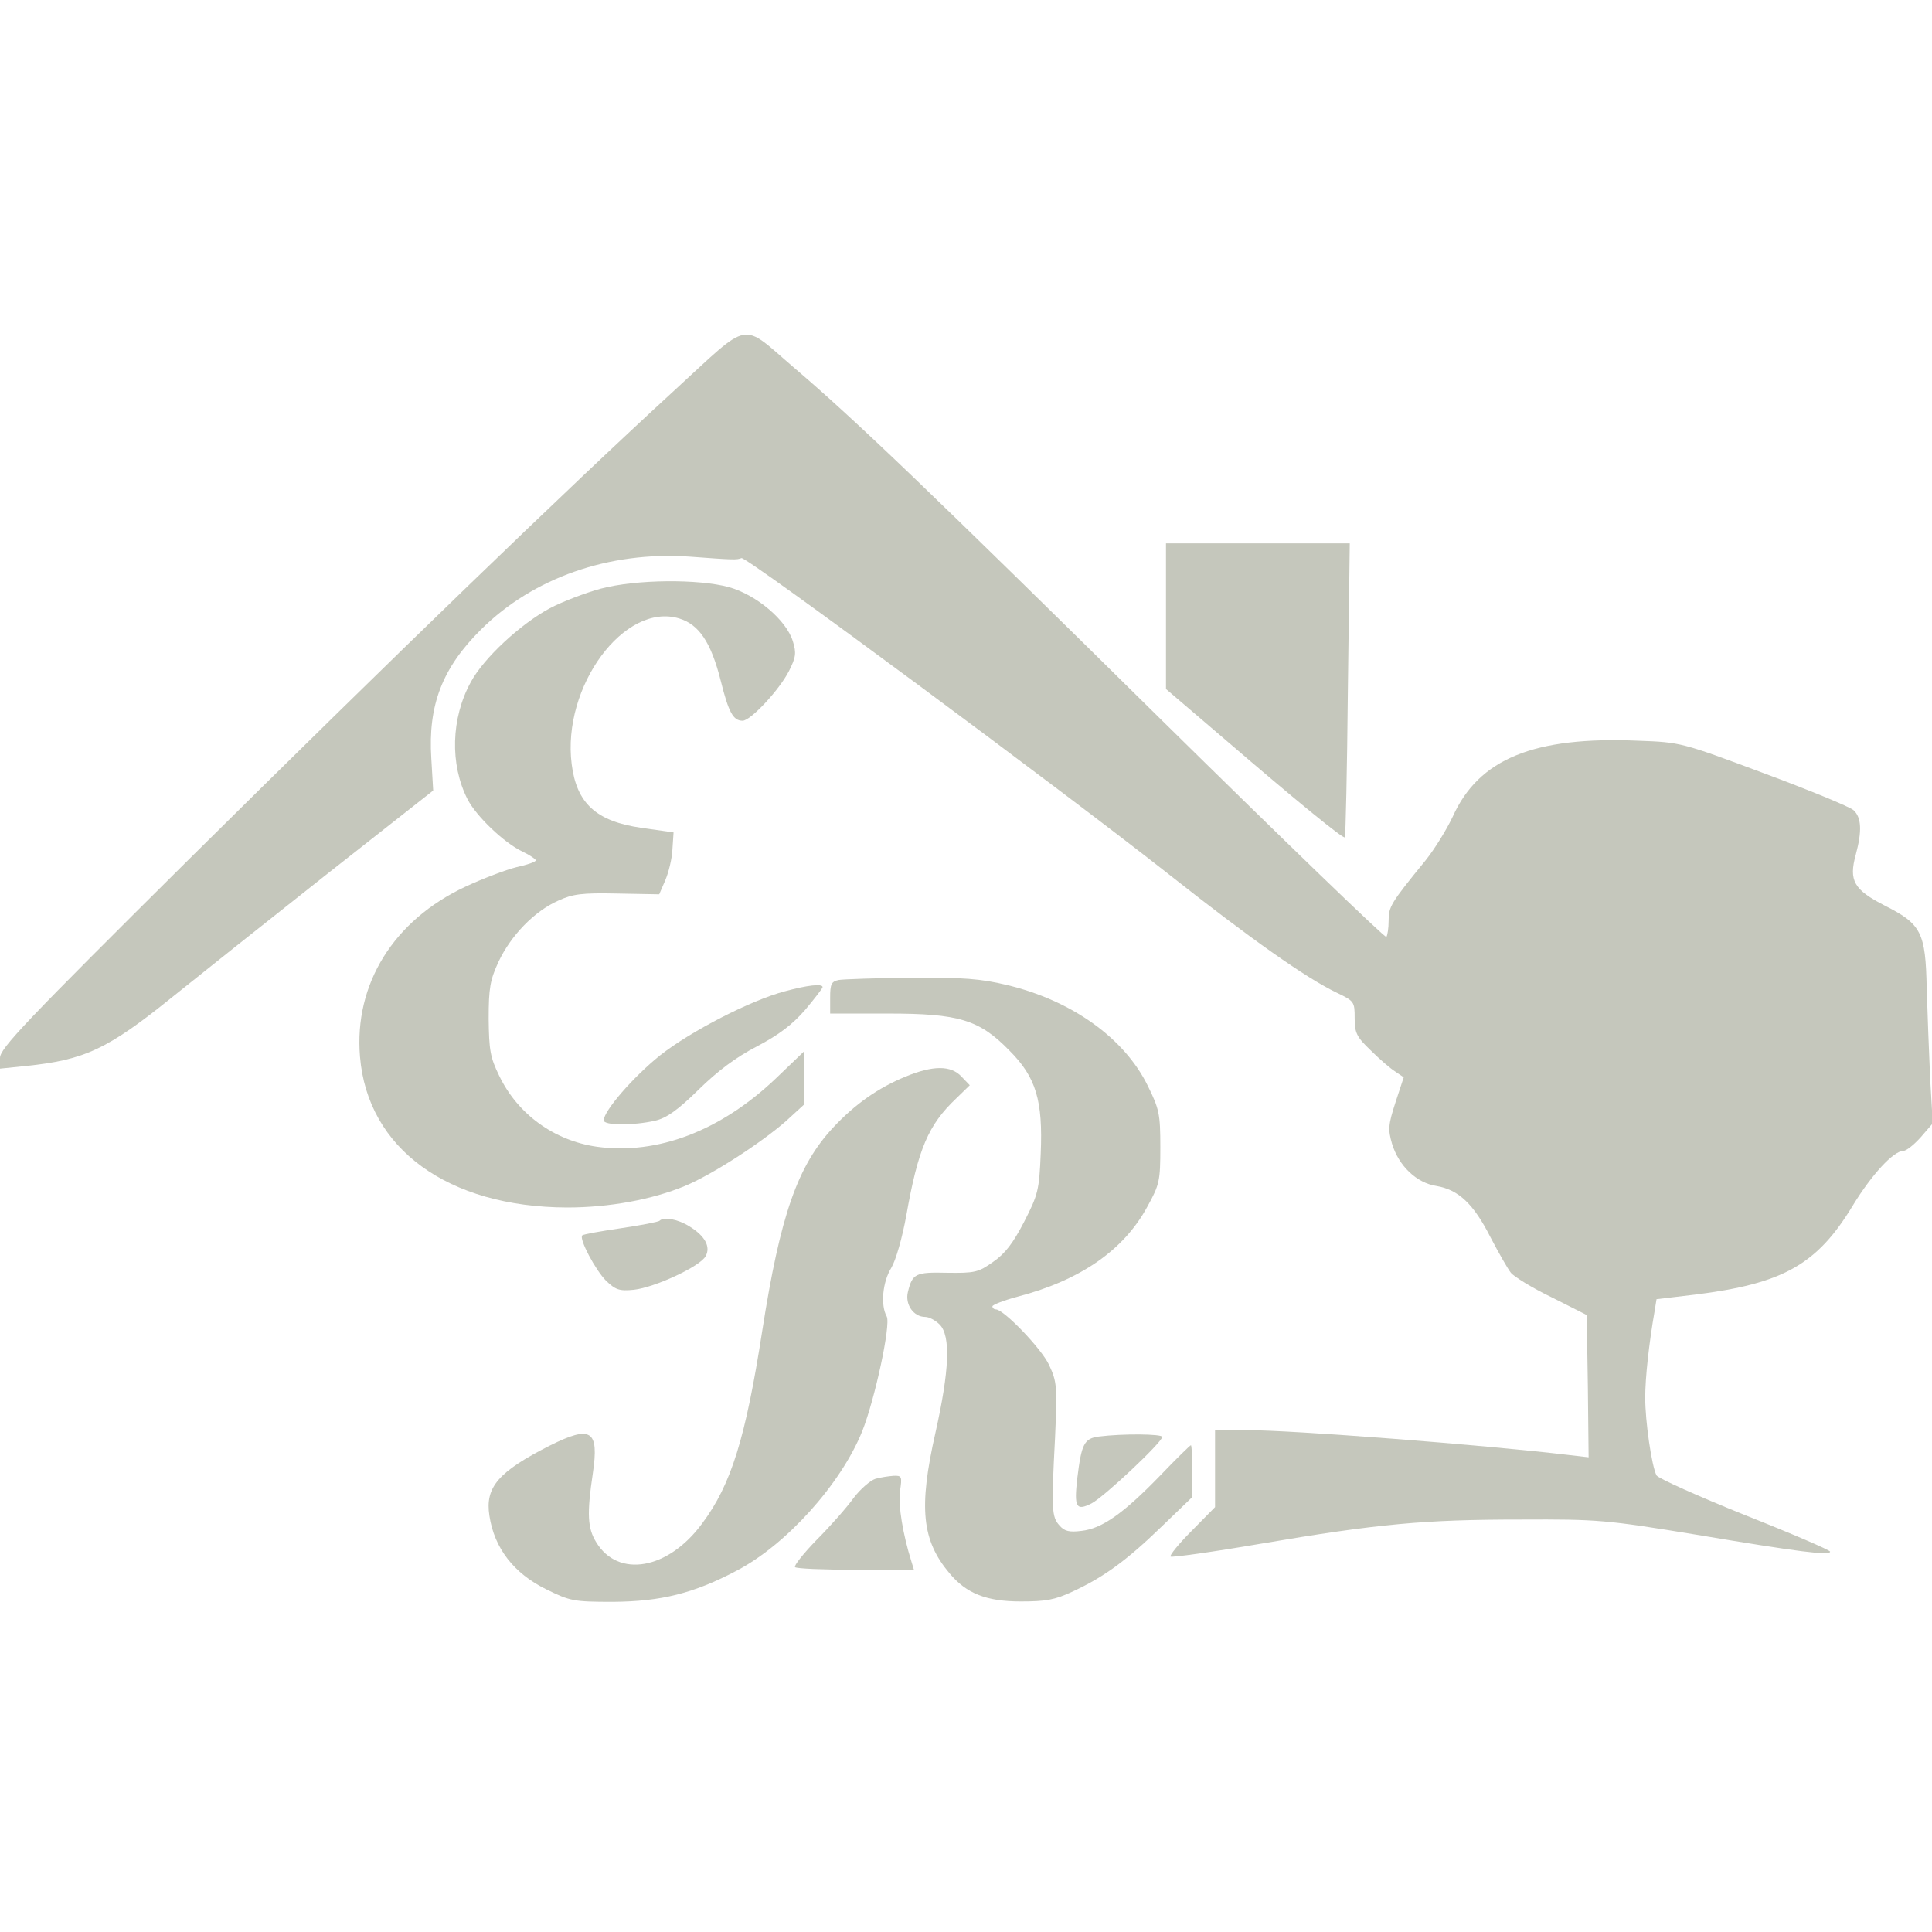 <svg width="205" height="205" viewBox="0 0 205 205" fill="none" xmlns="http://www.w3.org/2000/svg">
<g clip-path="url(#clip0_1042_764)">
<path d="M71.67 41.32C60.059 51.971 41.4 70.028 20.1 91.129C2.723 108.386 -0.04 111.268 -2.46627e-06 112.269V113.39L2.723 113.11C8.969 112.47 11.411 111.348 18.298 105.783C20.94 103.661 28.227 97.855 34.514 92.891L45.965 83.882L45.765 80.478C45.404 74.833 46.926 70.869 51.05 66.785C56.575 61.3 64.623 58.497 73.071 59.057C77.956 59.418 78.156 59.418 78.677 59.218C79.197 59.017 112.59 83.762 124.121 92.85C132.649 99.577 138.575 103.781 141.858 105.343C143.7 106.223 143.74 106.304 143.74 108.025C143.74 109.587 143.94 110.027 145.462 111.469C146.383 112.39 147.544 113.39 148.064 113.711L148.945 114.311L148.064 116.994C147.304 119.356 147.264 119.837 147.704 121.358C148.425 123.721 150.307 125.522 152.429 125.843C154.751 126.243 156.353 127.724 158.154 131.288C159.035 132.97 159.996 134.651 160.316 135.052C160.637 135.452 162.559 136.653 164.641 137.654L168.364 139.536L168.484 147.103L168.564 154.631L166.482 154.39C157.434 153.309 137.174 151.748 132.249 151.748H128.926V155.832V159.916L126.443 162.438C125.082 163.8 124.081 165.041 124.201 165.161C124.321 165.281 128.646 164.681 133.771 163.8C146.263 161.678 151.147 161.237 161.357 161.237C169.565 161.197 170.446 161.277 179.976 162.839C190.946 164.681 194.189 165.081 194.189 164.64C194.189 164.48 190.105 162.719 185.141 160.757C180.176 158.755 175.972 156.873 175.771 156.553C175.251 155.552 174.57 150.827 174.57 148.305C174.57 146.182 174.971 142.539 175.571 139.096L175.771 137.854L179.815 137.374C189.185 136.213 192.788 134.211 196.592 127.925C198.594 124.641 200.916 122.119 201.957 122.119C202.277 122.119 203.078 121.478 203.799 120.678L205.08 119.196L204.8 114.351C204.68 111.709 204.52 107.425 204.439 104.862C204.319 98.936 203.879 98.055 199.995 96.094C196.712 94.412 196.151 93.451 196.912 90.688C197.593 88.166 197.513 86.725 196.672 85.964C196.271 85.603 191.987 83.842 187.143 82.04C178.454 78.797 178.334 78.757 173.85 78.597C162.759 78.116 156.913 80.518 154.15 86.644C153.51 88.006 152.229 90.088 151.268 91.289C147.544 95.853 147.344 96.214 147.344 97.695C147.344 98.496 147.224 99.257 147.104 99.417C146.943 99.537 136.093 89.047 122.96 76.114C98.776 52.251 90.809 44.603 84.282 39.038C78.517 34.113 79.798 33.873 71.67 41.32Z" fill="#C5C7BC"/>
<path d="M123.721 65.384V73.111L130.047 78.517C137.494 84.923 142.539 89.047 142.699 88.847C142.779 88.767 142.939 81.72 143.02 73.151L143.22 57.656H133.49H123.721V65.384Z" fill="#C5C7BC"/>
<path d="M63.742 62.461C62.141 62.901 59.698 63.822 58.337 64.543C55.214 66.225 51.33 69.828 49.969 72.351C47.847 76.194 47.727 81.119 49.608 84.803C50.529 86.605 53.492 89.447 55.454 90.368C56.215 90.728 56.855 91.169 56.855 91.289C56.855 91.449 55.935 91.769 54.813 92.01C53.692 92.29 51.25 93.211 49.368 94.092C41.761 97.655 37.557 104.422 38.197 112.109C38.998 121.879 47.526 128.085 60.179 128.125C64.663 128.125 69.188 127.284 72.671 125.843C75.554 124.642 80.759 121.278 83.401 118.956L85.283 117.234V114.432V111.589L82.32 114.432C76.475 119.997 69.748 122.56 63.342 121.679C58.817 121.038 54.934 118.235 52.972 114.151C52.011 112.189 51.891 111.429 51.851 108.105C51.851 104.822 52.011 103.981 52.892 102.06C54.213 99.257 56.695 96.694 59.218 95.573C60.779 94.853 61.74 94.732 65.504 94.812L69.948 94.893L70.589 93.411C70.949 92.57 71.31 91.089 71.35 90.128L71.47 88.326L68.106 87.846C63.262 87.165 61.18 85.243 60.659 81.079C59.618 72.831 66.265 63.862 72.07 65.624C74.152 66.265 75.434 68.106 76.475 72.231C77.315 75.594 77.796 76.475 78.797 76.475C79.638 76.475 82.681 73.231 83.722 71.189C84.442 69.748 84.522 69.308 84.122 68.026C83.441 65.824 80.318 63.142 77.356 62.301C74.112 61.42 67.546 61.46 63.742 62.461Z" fill="#C5C7BC"/>
<path d="M89.007 103.981C88.206 104.142 88.086 104.422 88.086 105.863V107.545H94.212C101.739 107.545 103.901 108.186 107.104 111.469C109.947 114.312 110.668 116.794 110.428 122.399C110.268 126.283 110.147 126.764 108.666 129.646C107.505 131.889 106.664 133.01 105.383 133.891C103.821 135.012 103.421 135.092 100.498 135.052C97.135 134.972 96.814 135.132 96.334 137.094C96.014 138.415 96.935 139.736 98.176 139.736C98.576 139.736 99.257 140.097 99.697 140.537C100.898 141.738 100.738 145.422 99.257 152.028C97.455 159.996 97.815 163.439 100.738 166.923C102.54 169.085 104.662 169.926 108.306 169.926C110.948 169.926 111.909 169.766 113.791 168.885C117.074 167.363 119.477 165.642 123.24 161.998L126.523 158.835V156.112C126.523 154.591 126.443 153.35 126.363 153.35C126.283 153.35 124.802 154.791 123.08 156.593C119.156 160.637 116.914 162.198 114.752 162.438C113.471 162.599 112.95 162.479 112.43 161.878C111.589 160.957 111.549 160.196 111.949 152.549C112.189 147.063 112.149 146.623 111.309 144.821C110.508 143.1 106.504 138.936 105.663 138.936C105.463 138.936 105.303 138.775 105.303 138.615C105.303 138.455 106.504 137.975 108.025 137.574C114.712 135.813 119.276 132.609 121.759 128.005C123.04 125.683 123.12 125.282 123.12 121.719C123.12 118.195 123 117.675 121.799 115.232C119.316 110.147 113.711 106.144 106.784 104.502C104.102 103.861 102.22 103.701 96.694 103.741C92.971 103.781 89.487 103.901 89.007 103.981Z" fill="#C5C7BC"/>
<path d="M83.281 105.183C79.638 106.144 73.272 109.427 70.028 111.989C67.186 114.271 64.062 117.875 64.062 118.876C64.062 119.437 67.226 119.437 69.508 118.916C70.709 118.636 71.87 117.835 74.112 115.633C76.154 113.631 78.076 112.189 80.318 111.028C82.681 109.787 84.082 108.706 85.443 107.145C86.444 105.943 87.285 104.862 87.285 104.742C87.285 104.342 85.644 104.542 83.281 105.183Z" fill="#C5C7BC"/>
<path d="M96.094 114.231C93.171 115.433 90.728 117.154 88.406 119.637C84.642 123.681 82.801 128.886 80.879 141.218C79.117 152.549 77.596 157.514 74.513 161.638C70.909 166.562 65.584 167.483 63.262 163.64C62.341 162.158 62.261 160.637 62.901 156.353C63.582 151.748 62.741 151.188 58.337 153.39C52.892 156.152 51.45 157.794 51.931 160.837C52.451 164.28 54.533 166.963 57.977 168.645C60.499 169.886 60.859 169.966 65.063 169.966C70.108 169.926 73.592 169.085 78.196 166.643C83.401 163.92 89.207 157.514 91.489 151.868C92.85 148.425 94.532 140.577 94.092 139.696C93.411 138.495 93.651 136.013 94.572 134.531C95.053 133.73 95.733 131.368 96.174 128.926C97.415 121.919 98.496 119.356 101.459 116.554L102.9 115.152L102.019 114.231C100.898 113.03 99.017 113.03 96.094 114.231Z" fill="#C5C7BC"/>
<path d="M69.988 129.526C69.908 129.646 68.026 130.007 65.864 130.327C63.702 130.647 61.86 130.968 61.78 131.088C61.42 131.448 63.182 134.771 64.303 135.893C65.304 136.853 65.704 137.014 67.266 136.853C69.468 136.613 74.312 134.371 74.873 133.29C75.434 132.289 74.793 131.128 73.151 130.127C71.95 129.366 70.429 129.086 69.988 129.526Z" fill="#C5C7BC"/>
<path d="M116.594 152.429C115.032 152.629 114.752 153.229 114.311 156.833C113.951 159.956 114.191 160.356 115.833 159.516C117.194 158.795 123.32 153.029 123.32 152.469C123.32 152.148 119.116 152.108 116.594 152.429Z" fill="#C5C7BC"/>
<path d="M92.891 156.913C92.37 157.073 91.289 157.994 90.568 158.955C89.848 159.956 88.086 161.958 86.645 163.399C85.243 164.841 84.202 166.162 84.362 166.282C84.483 166.442 87.405 166.562 90.809 166.562H96.975L96.694 165.642C95.814 162.839 95.293 159.756 95.493 158.234C95.733 156.673 95.693 156.553 94.812 156.593C94.292 156.633 93.451 156.753 92.891 156.913Z" fill="#C5C7BC"/>
</g>
<defs>
<clipPath id="clip0_1042_764">
<rect width="205" height="205" fill="white"/>
</clipPath>
</defs>
</svg>
